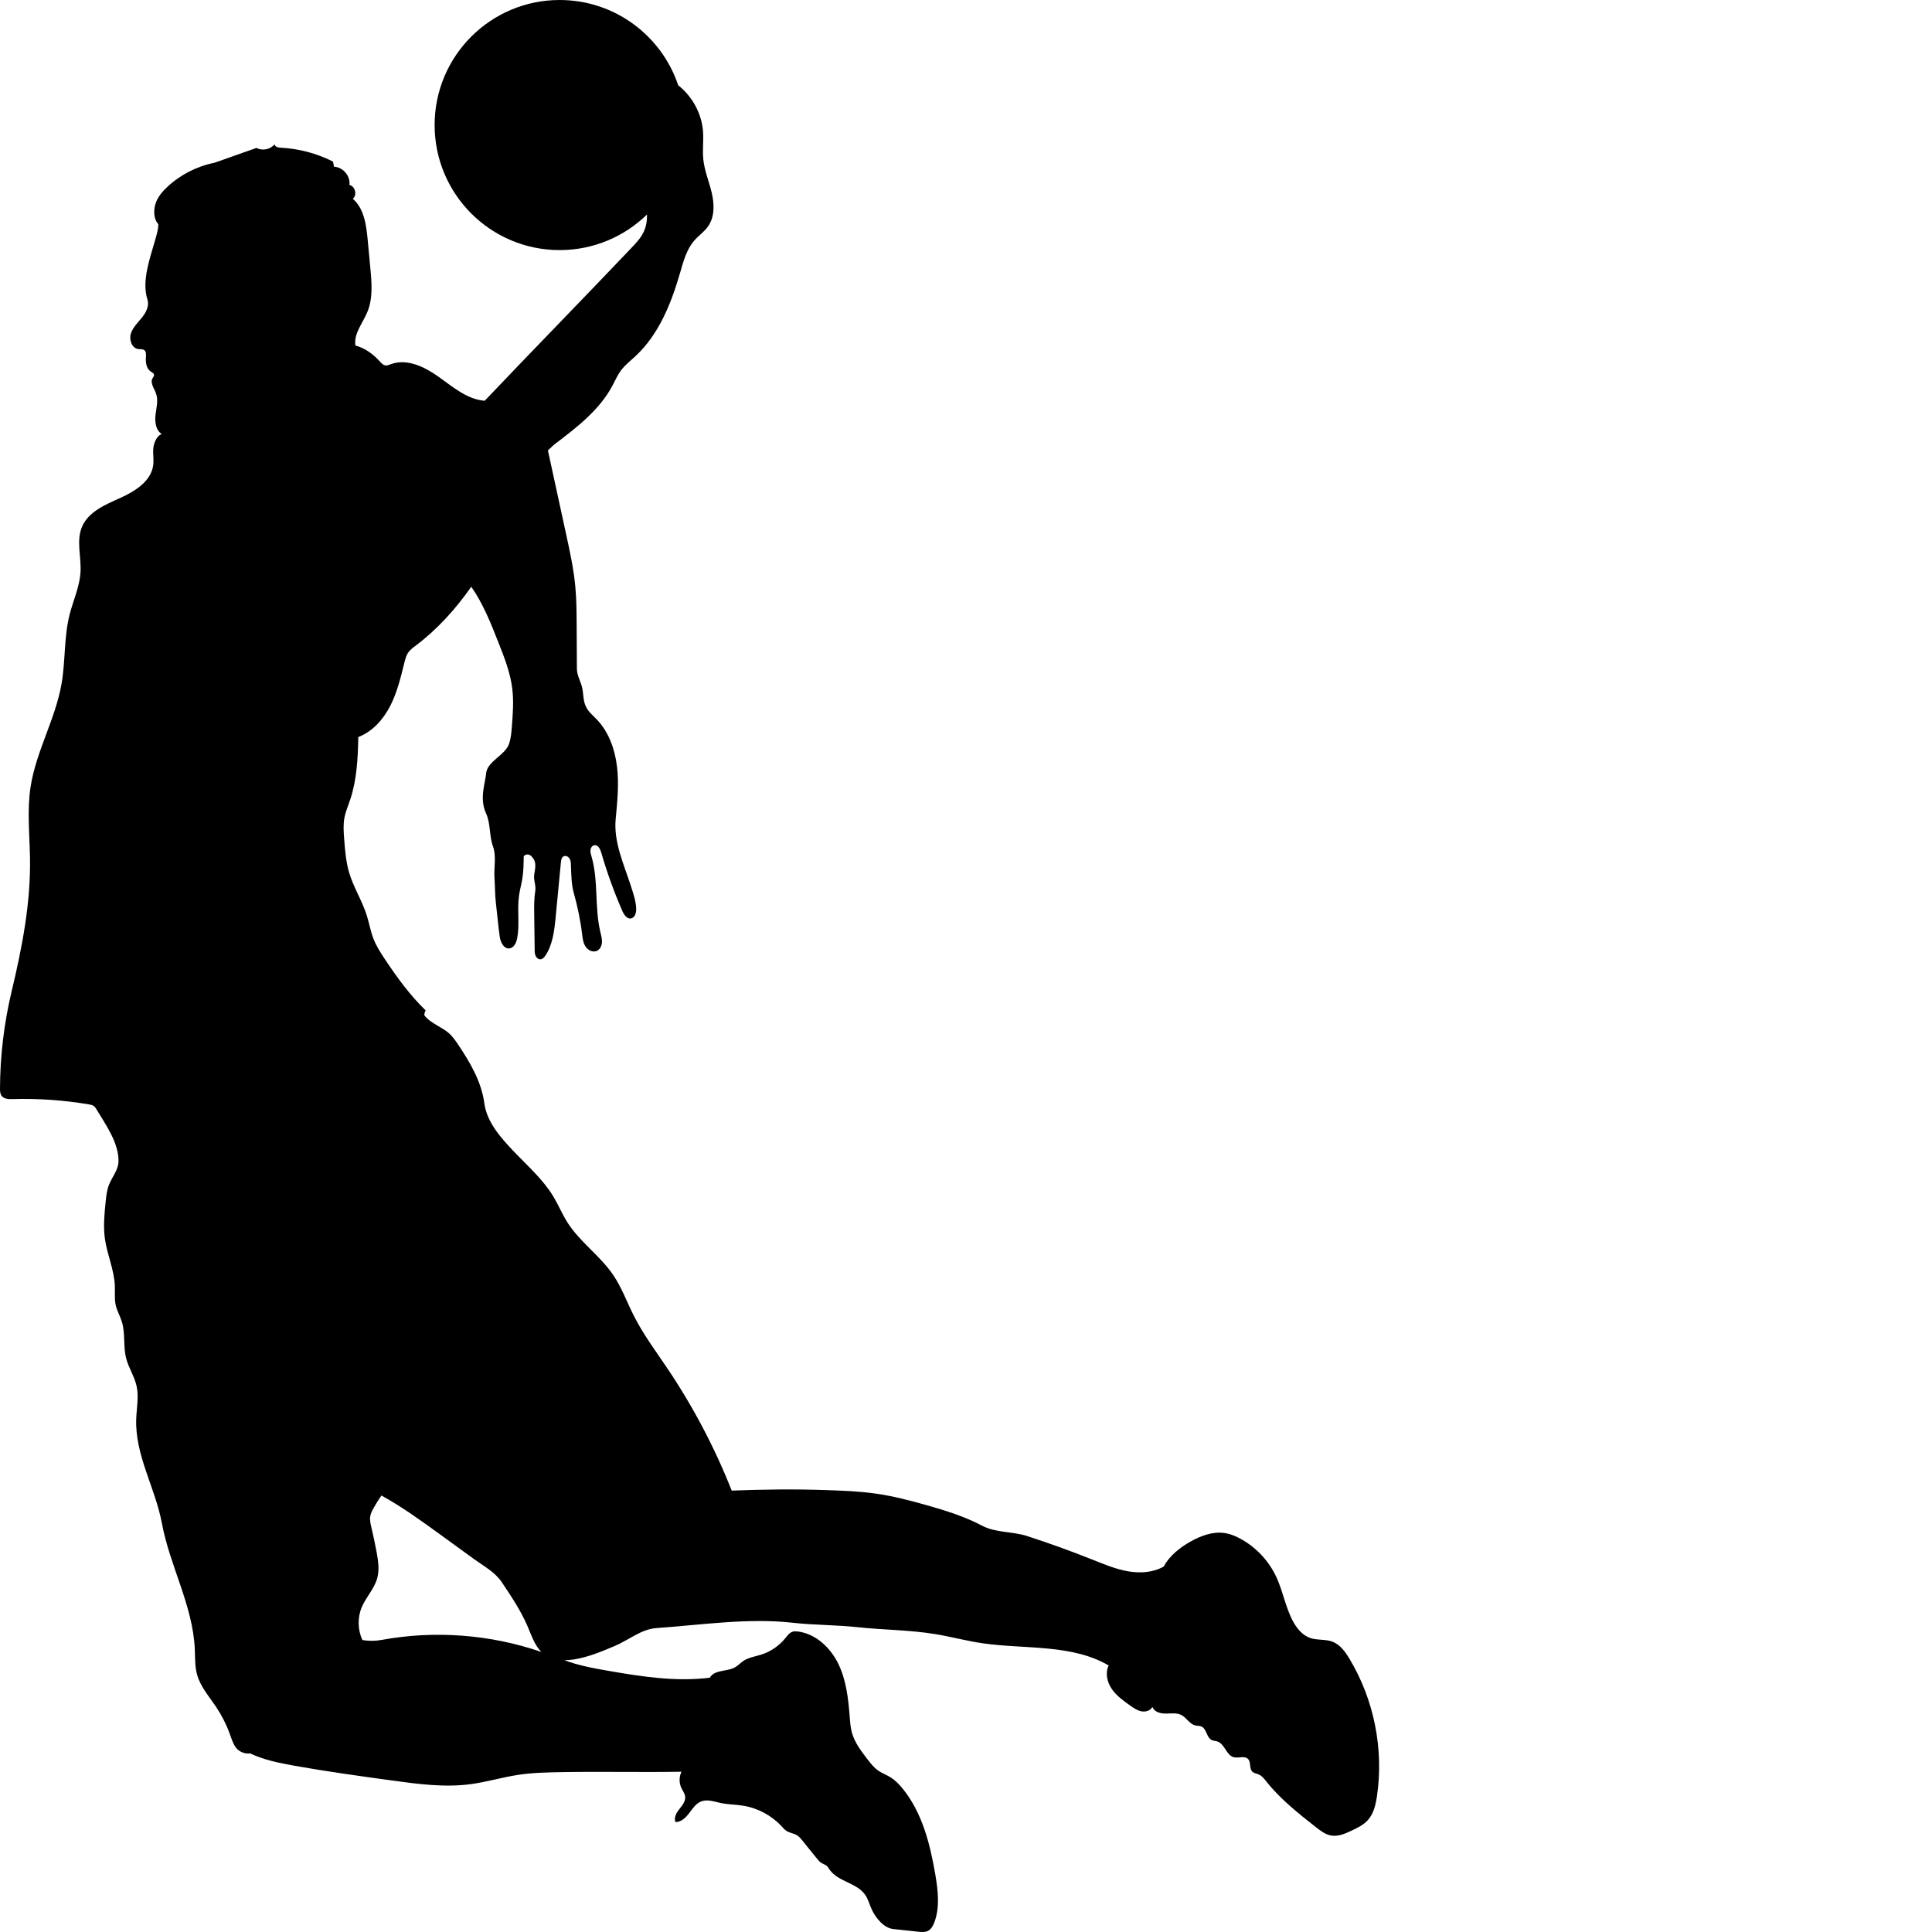
<svg viewBox="0 0 100 100" version="1.1" xmlns="http://www.w3.org/2000/svg" xmlns:xlink="http://www.w3.org/1999/xlink">
    <title>Sport/Player/Basketball</title>
    <g id="Sport/Player/Basketball" stroke="none" stroke-width="1" fill="none" fill-rule="evenodd">
        <g id="Group-2" >
            <rect id="Rectangle" x="0" y="0" width="100" height="100"></rect>
            <path d="M19.764,84.88 C19.413,84.944 19.111,84.943 18.759,84.889 C18.511,84.359 18.499,83.724 18.726,83.186 C18.945,82.665 19.37,82.241 19.523,81.697 C19.646,81.256 19.576,80.786 19.493,80.335 C19.415,79.914 19.327,79.495 19.227,79.079 C19.18,78.881 19.13,78.677 19.165,78.477 C19.19,78.33 19.26,78.195 19.333,78.065 C19.458,77.839 19.595,77.619 19.742,77.408 C20.821,78 21.82,78.726 22.816,79.449 C23.386,79.863 23.956,80.277 24.526,80.691 C25.038,81.063 25.617,81.366 25.97,81.891 C26.469,82.635 26.971,83.385 27.321,84.21 C27.514,84.664 27.678,85.162 28.021,85.504 C25.382,84.597 22.509,84.378 19.764,84.88 Z M69.85,85.861 C69.629,85.493 69.36,85.118 68.958,84.969 C68.598,84.836 68.19,84.908 67.826,84.785 C67.426,84.652 67.135,84.303 66.933,83.932 C66.542,83.216 66.412,82.384 66.071,81.643 C65.695,80.825 65.058,80.129 64.276,79.684 C63.992,79.522 63.685,79.39 63.361,79.347 C62.757,79.266 62.154,79.494 61.622,79.79 C61.09,80.087 60.515,80.538 60.239,81.081 C59.687,81.398 59.011,81.44 58.384,81.33 C57.757,81.221 57.164,80.973 56.573,80.737 C55.448,80.288 54.308,79.876 53.155,79.503 C52.41,79.262 51.541,79.342 50.849,78.977 C49.927,78.49 48.923,78.177 47.919,77.895 C47.068,77.655 46.209,77.434 45.334,77.309 C44.469,77.186 43.595,77.155 42.722,77.125 C41.071,77.07 39.524,77.091 37.873,77.153 C36.992,74.926 35.87,72.795 34.53,70.808 C33.936,69.926 33.296,69.068 32.815,68.119 C32.453,67.406 32.182,66.642 31.732,65.983 C31.055,64.99 30.013,64.285 29.37,63.272 C29.099,62.844 28.906,62.371 28.645,61.937 C28.127,61.075 27.36,60.395 26.663,59.67 C25.965,58.943 25.201,58.106 25.069,57.107 C24.923,55.993 24.333,54.99 23.706,54.058 C23.572,53.858 23.434,53.659 23.257,53.497 C22.879,53.152 22.257,52.961 21.962,52.545 C21.964,52.459 21.989,52.373 22.034,52.301 C21.221,51.515 20.552,50.594 19.925,49.652 C19.7,49.313 19.477,48.968 19.33,48.589 C19.178,48.198 19.11,47.779 18.984,47.38 C18.744,46.621 18.301,45.937 18.074,45.174 C17.907,44.614 17.861,44.026 17.816,43.444 C17.787,43.075 17.759,42.702 17.826,42.338 C17.886,42.01 18.022,41.701 18.128,41.385 C18.47,40.36 18.525,39.231 18.545,38.15 C19.278,37.87 19.835,37.243 20.194,36.546 C20.553,35.849 20.738,35.078 20.926,34.317 C20.974,34.122 21.024,33.922 21.142,33.759 C21.24,33.624 21.377,33.523 21.511,33.423 C22.639,32.572 23.582,31.527 24.393,30.37 C25.004,31.246 25.402,32.249 25.794,33.243 C26.103,34.024 26.414,34.815 26.516,35.648 C26.595,36.301 26.545,36.962 26.493,37.618 C26.47,37.922 26.445,38.231 26.342,38.518 C26.134,39.096 25.217,39.413 25.163,40.024 C25.118,40.536 24.802,41.323 25.158,42.101 C25.403,42.637 25.313,43.246 25.514,43.8 C25.704,44.324 25.555,44.906 25.595,45.461 C25.626,45.887 25.616,46.313 25.667,46.736 C25.738,47.324 25.784,47.907 25.868,48.494 C25.908,48.777 26.08,49.119 26.365,49.089 C26.606,49.064 26.728,48.789 26.772,48.551 C26.904,47.834 26.763,47.091 26.863,46.369 C26.905,46.067 26.988,45.771 27.037,45.469 C27.099,45.087 27.103,44.698 27.108,44.31 C27.308,44.137 27.481,44.245 27.623,44.467 C27.766,44.689 27.693,45.001 27.652,45.261 C27.605,45.557 27.753,45.822 27.705,46.117 C27.642,46.513 27.646,46.917 27.651,47.317 C27.659,47.928 27.666,48.538 27.674,49.149 C27.675,49.261 27.677,49.378 27.725,49.481 C27.773,49.583 27.879,49.667 27.991,49.652 C28.09,49.638 28.164,49.555 28.221,49.472 C28.409,49.2 28.524,48.885 28.601,48.563 C28.693,48.177 28.731,47.78 28.769,47.385 C28.856,46.469 28.944,45.553 29.032,44.635 C29.043,44.517 29.067,44.379 29.172,44.324 C29.293,44.259 29.446,44.355 29.502,44.479 C29.558,44.604 29.548,44.746 29.554,44.883 C29.574,45.317 29.577,45.778 29.693,46.197 C29.898,46.933 30.049,47.654 30.138,48.413 C30.162,48.627 30.201,48.849 30.328,49.023 C30.455,49.196 30.696,49.305 30.893,49.217 C31.059,49.144 31.147,48.953 31.157,48.773 C31.167,48.591 31.115,48.413 31.073,48.236 C30.768,46.962 30.983,45.599 30.619,44.34 C30.587,44.229 30.55,44.116 30.562,44.001 C30.574,43.886 30.649,43.768 30.763,43.749 C30.953,43.717 31.068,43.947 31.121,44.132 C31.418,45.157 31.781,46.164 32.208,47.142 C32.295,47.344 32.451,47.579 32.666,47.537 C32.862,47.499 32.932,47.252 32.929,47.052 C32.923,46.675 32.799,46.31 32.685,45.951 C32.315,44.783 31.749,43.604 31.868,42.385 C31.955,41.486 32.043,40.578 31.936,39.681 C31.829,38.784 31.511,37.885 30.885,37.234 C30.691,37.032 30.465,36.85 30.339,36.6 C30.201,36.329 30.197,36.013 30.156,35.711 C30.102,35.322 29.862,35.004 29.86,34.612 C29.856,33.851 29.852,33.09 29.847,32.329 C29.843,31.675 29.84,31.02 29.779,30.37 C29.695,29.457 29.5,28.558 29.305,27.663 C28.99,26.211 28.675,24.76 28.359,23.309 C28.495,23.199 28.591,23.082 28.73,22.977 C29.86,22.12 31.025,21.223 31.694,19.973 C31.837,19.706 31.956,19.424 32.136,19.18 C32.348,18.895 32.633,18.676 32.893,18.434 C34.099,17.311 34.741,15.714 35.198,14.131 C35.371,13.534 35.534,12.907 35.945,12.441 C36.169,12.186 36.46,11.99 36.654,11.711 C36.996,11.219 36.976,10.561 36.839,9.978 C36.702,9.395 36.461,8.834 36.402,8.238 C36.355,7.769 36.422,7.294 36.39,6.823 C36.326,5.887 35.839,4.994 35.104,4.414 C34.244,1.849 31.823,0 28.968,0 C25.394,0 22.496,2.898 22.496,6.472 C22.496,10.047 25.394,12.945 28.968,12.945 C30.728,12.945 32.323,12.241 33.49,11.101 C33.497,11.42 33.448,11.732 33.307,12.023 C33.159,12.328 32.922,12.579 32.689,12.824 C30.192,15.455 27.585,18.113 25.088,20.744 C24.193,20.674 23.46,20.047 22.732,19.524 C22.003,19 21.082,18.54 20.24,18.848 C20.141,18.885 20.038,18.932 19.934,18.912 C19.821,18.89 19.739,18.794 19.661,18.709 C19.312,18.325 18.897,18.019 18.396,17.884 C18.302,17.262 18.782,16.718 19.02,16.135 C19.307,15.431 19.241,14.639 19.169,13.882 C19.124,13.393 19.078,12.904 19.032,12.416 C18.959,11.645 18.847,10.793 18.26,10.289 C18.499,10.097 18.386,9.635 18.085,9.574 C18.15,9.115 17.753,8.645 17.29,8.632 C17.272,8.543 17.254,8.454 17.236,8.364 C16.396,7.938 15.464,7.691 14.523,7.645 C14.391,7.639 14.217,7.596 14.215,7.464 C13.998,7.736 13.58,7.821 13.274,7.656 C12.551,7.912 11.827,8.168 11.103,8.424 C10.197,8.603 9.343,9.039 8.667,9.668 C8.405,9.911 8.165,10.193 8.053,10.532 C7.942,10.871 7.946,11.34 8.193,11.598 C8.199,11.836 8.129,12.068 8.066,12.298 C7.788,13.31 7.312,14.512 7.633,15.511 C7.736,15.832 7.558,16.176 7.346,16.439 C7.134,16.702 6.875,16.944 6.774,17.267 C6.673,17.589 6.823,18.023 7.158,18.068 C7.265,18.083 7.387,18.059 7.472,18.125 C7.568,18.2 7.563,18.343 7.554,18.464 C7.533,18.742 7.564,19.067 7.795,19.224 C7.869,19.274 7.971,19.319 7.975,19.409 C7.977,19.471 7.928,19.521 7.897,19.575 C7.757,19.818 7.98,20.1 8.075,20.365 C8.201,20.714 8.096,21.097 8.051,21.465 C8.006,21.832 8.058,22.27 8.374,22.465 C8.107,22.552 7.957,22.937 7.934,23.217 C7.91,23.497 7.966,23.78 7.933,24.059 C7.834,24.899 6.995,25.427 6.224,25.774 C5.452,26.12 4.579,26.484 4.247,27.262 C3.938,27.984 4.209,28.811 4.168,29.595 C4.128,30.362 3.787,31.076 3.6,31.821 C3.307,32.984 3.391,34.209 3.186,35.39 C2.867,37.228 1.862,38.897 1.581,40.742 C1.4,41.933 1.528,43.147 1.552,44.352 C1.599,46.725 1.148,49.023 0.598,51.331 C0.209,52.967 0.008,54.646 0,56.327 C0,56.466 0.004,56.615 0.088,56.725 C0.213,56.888 0.451,56.894 0.657,56.888 C1.982,56.85 3.311,56.944 4.618,57.166 C4.696,57.18 4.777,57.195 4.843,57.239 C4.911,57.284 4.955,57.356 4.997,57.424 C5.491,58.243 6.157,59.171 6.133,60.128 C6.122,60.563 5.799,60.921 5.64,61.327 C5.53,61.607 5.499,61.91 5.468,62.209 C5.405,62.833 5.342,63.466 5.426,64.089 C5.538,64.925 5.913,65.72 5.945,66.565 C5.958,66.898 5.917,67.238 5.992,67.565 C6.059,67.855 6.215,68.118 6.304,68.402 C6.495,69.01 6.37,69.677 6.527,70.295 C6.653,70.795 6.958,71.238 7.07,71.742 C7.192,72.296 7.072,72.87 7.051,73.436 C6.979,75.317 8.035,76.995 8.38,78.846 C8.791,81.054 9.979,83.102 10.082,85.344 C10.103,85.791 10.08,86.247 10.2,86.677 C10.373,87.304 10.825,87.809 11.186,88.35 C11.477,88.785 11.716,89.256 11.894,89.749 C11.982,89.994 12.058,90.25 12.213,90.459 C12.367,90.67 12.685,90.797 12.942,90.754 C13.657,91.093 14.443,91.251 15.222,91.391 C16.9,91.692 18.589,91.924 20.277,92.156 C21.631,92.342 23.005,92.528 24.36,92.348 C25.186,92.238 25.988,91.993 26.811,91.868 C27.572,91.751 28.344,91.738 29.114,91.724 C31.154,91.689 33.234,91.74 35.275,91.704 C35.148,91.96 35.143,92.274 35.263,92.534 C35.333,92.687 35.446,92.827 35.464,92.995 C35.49,93.238 35.313,93.449 35.161,93.641 C35.009,93.832 34.866,94.086 34.965,94.31 C35.259,94.315 35.498,94.078 35.675,93.843 C35.852,93.608 36.025,93.342 36.301,93.239 C36.62,93.118 36.97,93.253 37.303,93.323 C37.681,93.403 38.071,93.4 38.452,93.46 C39.209,93.579 39.923,93.958 40.446,94.518 C40.532,94.611 40.615,94.709 40.722,94.775 C40.89,94.879 41.101,94.896 41.267,95.002 C41.37,95.068 41.448,95.164 41.524,95.259 C41.775,95.569 42.026,95.879 42.277,96.19 C42.35,96.281 42.425,96.373 42.525,96.433 C42.609,96.483 42.708,96.51 42.784,96.572 C42.851,96.628 42.893,96.705 42.943,96.776 C43.379,97.399 44.351,97.452 44.783,98.078 C44.946,98.314 45.009,98.602 45.134,98.86 C45.346,99.301 45.754,99.795 46.241,99.847 C46.673,99.893 47.105,99.939 47.537,99.986 C47.701,100.003 47.874,100.018 48.022,99.947 C48.195,99.863 48.295,99.679 48.362,99.5 C48.658,98.713 48.55,97.838 48.409,97.011 C48.139,95.436 47.731,93.821 46.723,92.581 C46.535,92.351 46.324,92.133 46.069,91.979 C45.876,91.862 45.661,91.784 45.474,91.658 C45.234,91.495 45.053,91.26 44.877,91.03 C44.563,90.62 44.243,90.198 44.101,89.702 C44.021,89.422 44.001,89.128 43.979,88.837 C43.907,87.907 43.799,86.958 43.392,86.12 C42.985,85.282 42.222,84.562 41.297,84.446 C41.206,84.435 41.112,84.43 41.025,84.457 C40.86,84.509 40.753,84.663 40.644,84.796 C40.328,85.187 39.895,85.483 39.416,85.638 C39.102,85.739 38.762,85.784 38.486,85.964 C38.322,86.073 38.188,86.226 38.013,86.316 C37.593,86.532 36.968,86.422 36.742,86.838 C34.962,87.059 33.162,86.775 31.395,86.465 C30.85,86.369 30.304,86.271 29.772,86.116 C29.581,86.06 29.394,85.997 29.207,85.931 C29.385,85.932 29.565,85.916 29.74,85.887 C30.461,85.768 31.142,85.481 31.816,85.197 C32.544,84.89 33.183,84.327 33.971,84.27 C36.286,84.107 38.726,83.733 41.032,83.994 C42.116,84.115 43.304,84.105 44.389,84.223 C45.726,84.367 47.078,84.363 48.405,84.58 C49.241,84.718 50.062,84.944 50.902,85.062 C53.075,85.367 55.492,85.094 57.384,86.205 C57.195,86.591 57.304,87.07 57.548,87.424 C57.792,87.778 58.151,88.034 58.502,88.282 C58.681,88.408 58.867,88.538 59.083,88.578 C59.298,88.619 59.551,88.543 59.649,88.347 C59.737,88.607 60.06,88.697 60.334,88.695 C60.608,88.694 60.9,88.642 61.144,88.767 C61.414,88.904 61.57,89.235 61.866,89.307 C61.972,89.332 62.087,89.321 62.187,89.365 C62.459,89.487 62.448,89.929 62.715,90.063 C62.808,90.109 62.918,90.107 63.016,90.14 C63.396,90.27 63.474,90.856 63.863,90.955 C64.107,91.017 64.415,90.862 64.594,91.04 C64.763,91.209 64.65,91.54 64.824,91.704 C64.909,91.784 65.035,91.796 65.142,91.841 C65.316,91.914 65.436,92.072 65.554,92.22 C66.277,93.129 67.198,93.855 68.109,94.573 C68.347,94.759 68.598,94.953 68.896,95.006 C69.266,95.071 69.633,94.909 69.972,94.747 C70.272,94.605 70.579,94.454 70.801,94.207 C71.103,93.872 71.207,93.406 71.273,92.96 C71.63,90.524 71.118,87.971 69.85,85.861 L69.85,85.861 Z" id="Fill-2"  fill="currentColor"></path>
        </g>
    </g>
</svg>